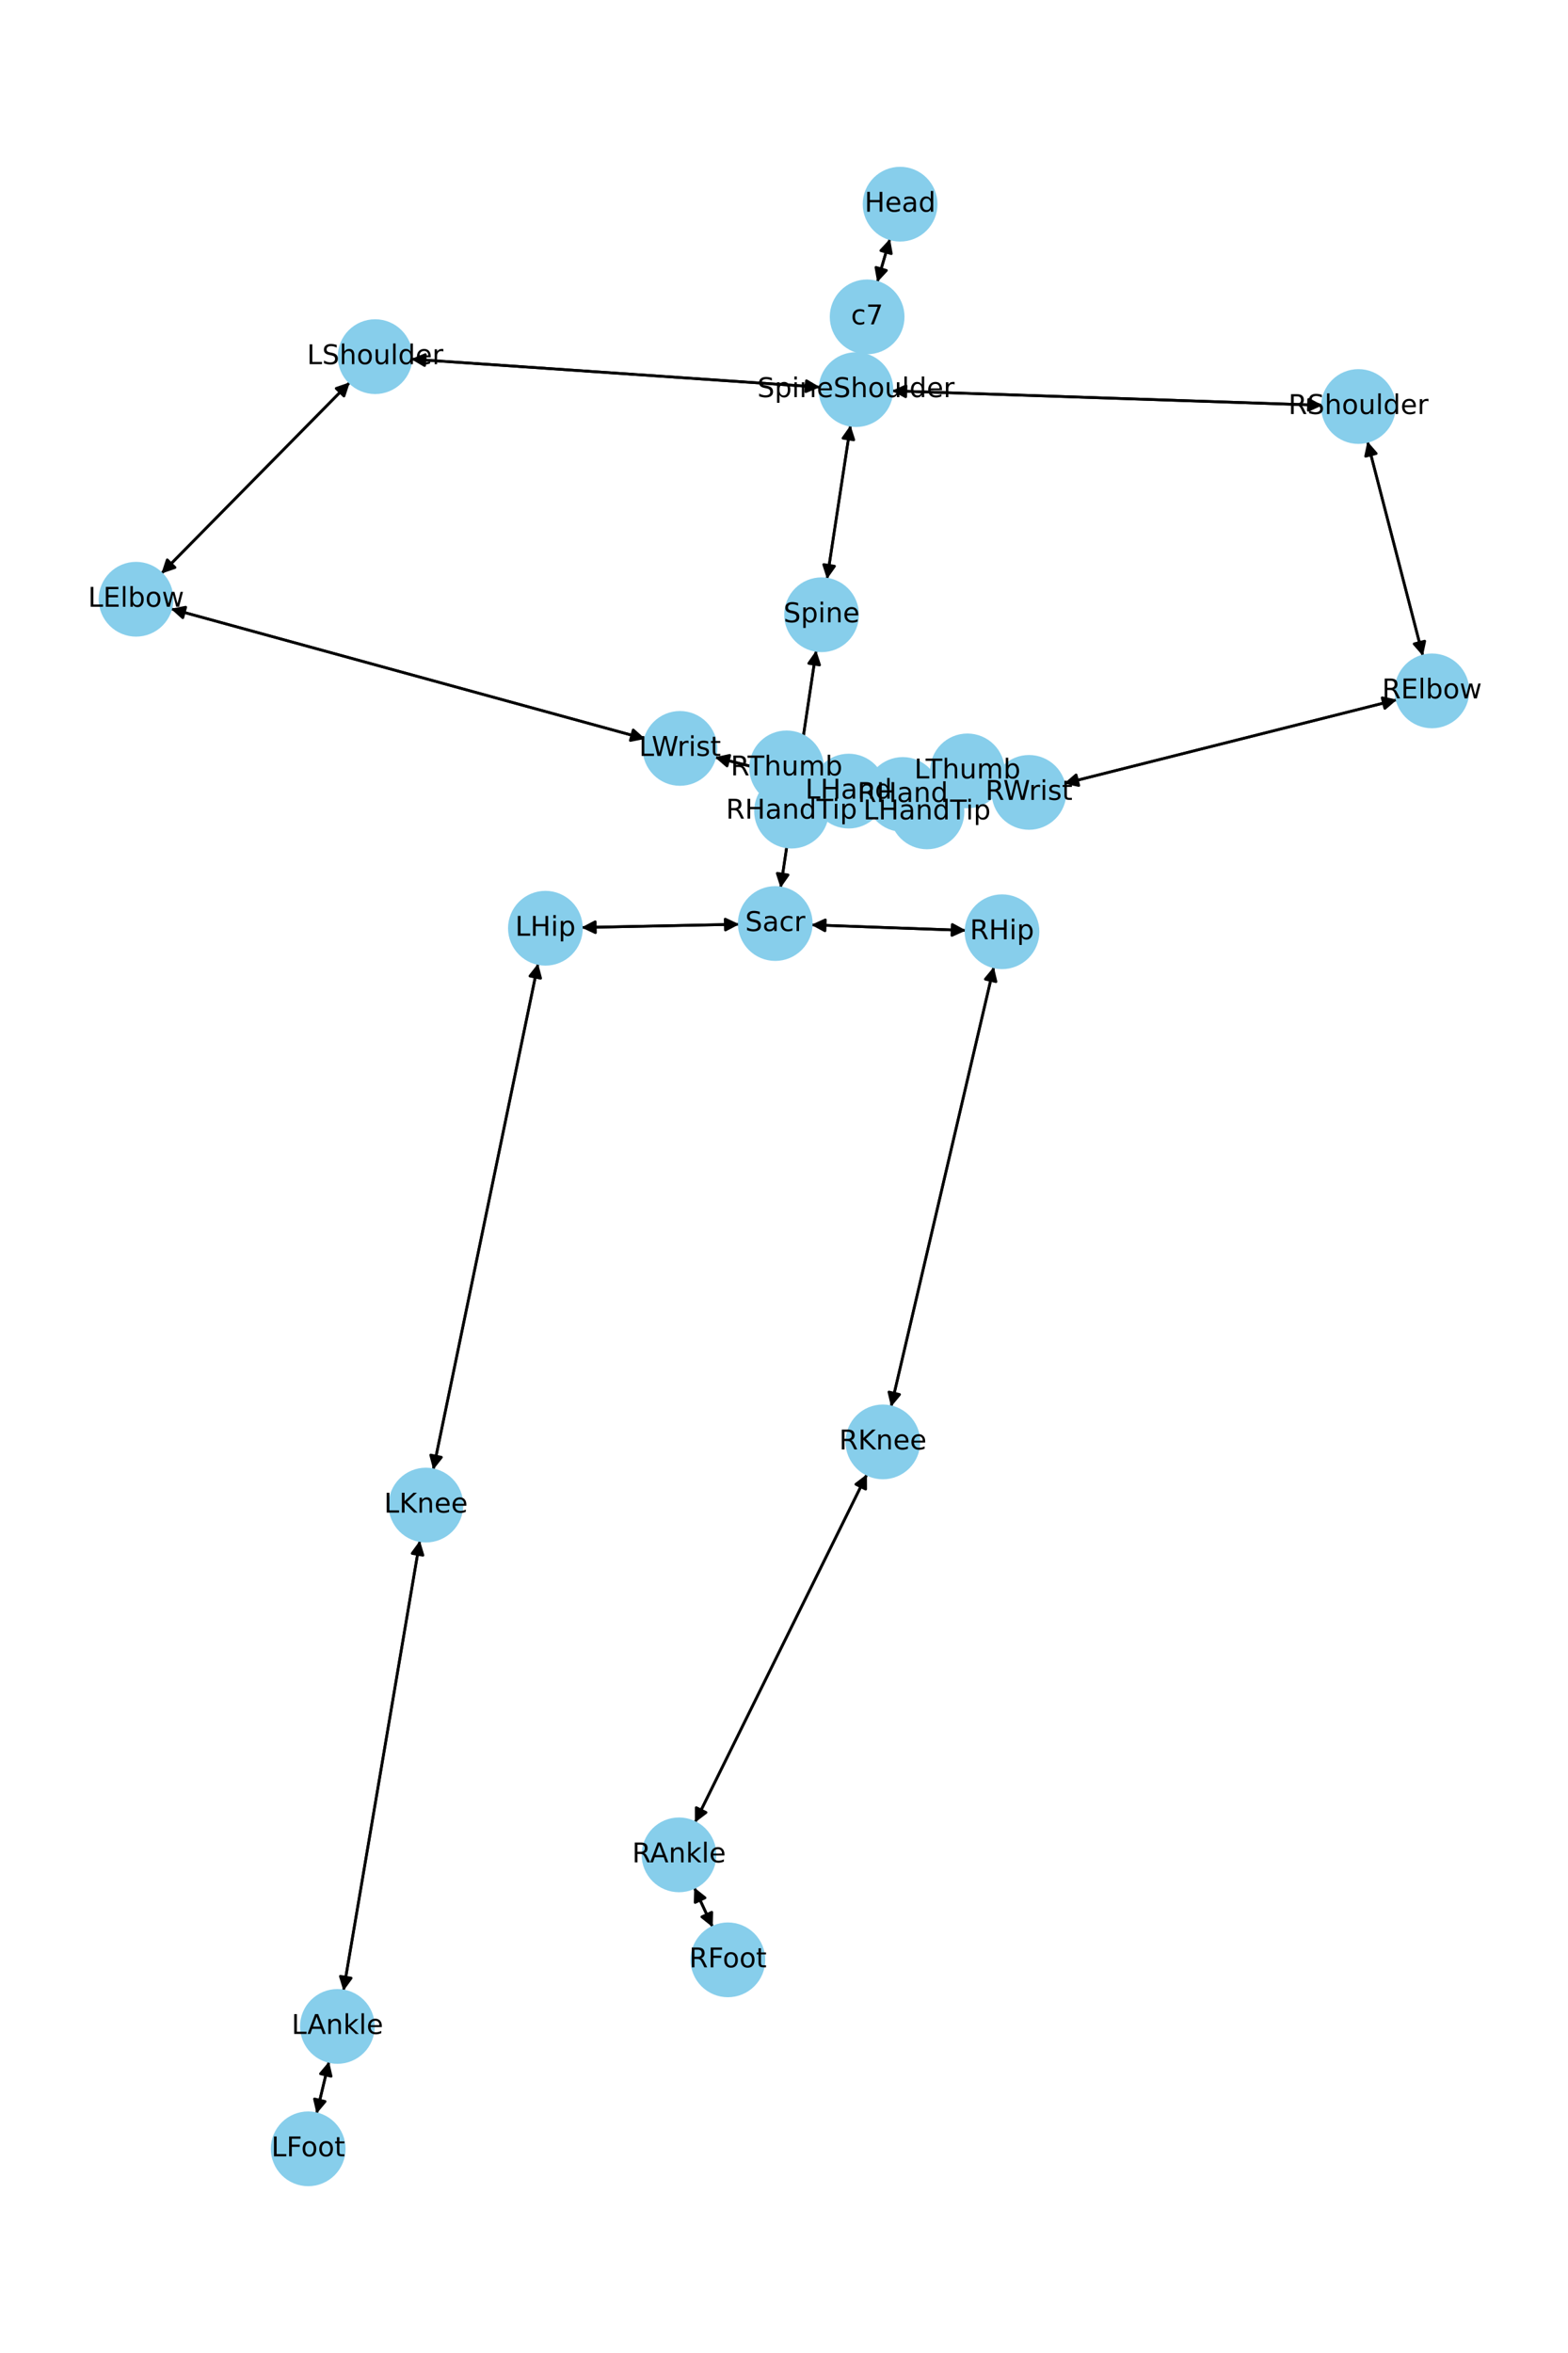 <?xml version="1.0" encoding="utf-8" standalone="no"?>
<!DOCTYPE svg PUBLIC "-//W3C//DTD SVG 1.1//EN"
  "http://www.w3.org/Graphics/SVG/1.1/DTD/svg11.dtd">
<!-- Created with matplotlib (https://matplotlib.org/) -->
<svg height="864pt" version="1.1" viewBox="0 0 576 864" width="576pt" xmlns="http://www.w3.org/2000/svg" xmlns:xlink="http://www.w3.org/1999/xlink">
 <defs>
  <style type="text/css">*{stroke-linecap:butt;stroke-linejoin:round;}</style>
 </defs>
 <g id="figure_1">
  <g id="patch_1">
   <path d="M 0 864 
L 576 864 
L 576 0 
L 0 0 
z
" style="fill:#ffffff;"/>
  </g>
  <g id="axes_1">
   <g id="patch_2">
    <path clip-path="url(#pb57752cb99)" d="M 326.936 87.669 
Q 324.597 95.659 322.572 102.576 
" style="fill:none;stroke:#000000;stroke-linecap:round;"/>
    <path clip-path="url(#pb57752cb99)" d="M 325.616 99.299 
L 322.572 102.576 
L 321.777 98.176 
L 325.616 99.299 
z
" style="stroke:#000000;stroke-linecap:round;"/>
   </g>
   <g id="patch_3">
    <path clip-path="url(#pb57752cb99)" d="M 316.528 129.424 
Q 316.484 129.709 316.611 128.888 
" style="fill:none;stroke:#000000;stroke-linecap:round;"/>
    <path clip-path="url(#pb57752cb99)" d="M 319.196 125.239 
L 316.611 128.888 
L 315.242 124.631 
L 319.196 125.239 
z
" style="stroke:#000000;stroke-linecap:round;"/>
   </g>
   <g id="patch_4">
    <path clip-path="url(#pb57752cb99)" d="M 322.257 103.653 
Q 324.596 95.662 326.621 88.745 
" style="fill:none;stroke:#000000;stroke-linecap:round;"/>
    <path clip-path="url(#pb57752cb99)" d="M 323.578 92.022 
L 326.621 88.745 
L 327.417 93.146 
L 323.578 92.022 
z
" style="stroke:#000000;stroke-linecap:round;"/>
   </g>
   <g id="patch_5">
    <path clip-path="url(#pb57752cb99)" d="M 312.431 156.144 
Q 308.117 184.401 303.971 211.553 
" style="fill:none;stroke:#000000;stroke-linecap:round;"/>
    <path clip-path="url(#pb57752cb99)" d="M 306.551 207.9 
L 303.971 211.553 
L 302.597 207.297 
L 306.551 207.9 
z
" style="stroke:#000000;stroke-linecap:round;"/>
   </g>
   <g id="patch_6">
    <path clip-path="url(#pb57752cb99)" d="M 301.23 142.164 
Q 226.12 137.014 152.125 131.941 
" style="fill:none;stroke:#000000;stroke-linecap:round;"/>
    <path clip-path="url(#pb57752cb99)" d="M 155.979 134.21 
L 152.125 131.941 
L 156.253 130.22 
L 155.979 134.21 
z
" style="stroke:#000000;stroke-linecap:round;"/>
   </g>
   <g id="patch_7">
    <path clip-path="url(#pb57752cb99)" d="M 327.651 143.513 
Q 406.72 146.17 484.672 148.789 
" style="fill:none;stroke:#000000;stroke-linecap:round;"/>
    <path clip-path="url(#pb57752cb99)" d="M 480.741 146.655 
L 484.672 148.789 
L 480.607 150.653 
L 480.741 146.655 
z
" style="stroke:#000000;stroke-linecap:round;"/>
   </g>
   <g id="patch_8">
    <path clip-path="url(#pb57752cb99)" d="M 316.441 129.991 
Q 316.485 129.706 316.358 130.527 
" style="fill:none;stroke:#000000;stroke-linecap:round;"/>
    <path clip-path="url(#pb57752cb99)" d="M 313.773 134.176 
L 316.358 130.527 
L 317.727 134.784 
L 313.773 134.176 
z
" style="stroke:#000000;stroke-linecap:round;"/>
   </g>
   <g id="patch_9">
    <path clip-path="url(#pb57752cb99)" d="M 299.841 238.819 
Q 293.295 282.424 286.915 324.925 
" style="fill:none;stroke:#000000;stroke-linecap:round;"/>
    <path clip-path="url(#pb57752cb99)" d="M 289.487 321.266 
L 286.915 324.925 
L 285.531 320.672 
L 289.487 321.266 
z
" style="stroke:#000000;stroke-linecap:round;"/>
   </g>
   <g id="patch_10">
    <path clip-path="url(#pb57752cb99)" d="M 303.801 212.66 
Q 308.116 184.404 312.262 157.252 
" style="fill:none;stroke:#000000;stroke-linecap:round;"/>
    <path clip-path="url(#pb57752cb99)" d="M 309.681 160.904 
L 312.262 157.252 
L 313.635 161.508 
L 309.681 160.904 
z
" style="stroke:#000000;stroke-linecap:round;"/>
   </g>
   <g id="patch_11">
    <path clip-path="url(#pb57752cb99)" d="M 271.559 339.386 
Q 242.569 339.979 214.696 340.549 
" style="fill:none;stroke:#000000;stroke-linecap:round;"/>
    <path clip-path="url(#pb57752cb99)" d="M 218.736 342.466 
L 214.696 340.549 
L 218.654 338.467 
L 218.736 342.466 
z
" style="stroke:#000000;stroke-linecap:round;"/>
   </g>
   <g id="patch_12">
    <path clip-path="url(#pb57752cb99)" d="M 298.007 339.594 
Q 326.436 340.624 353.748 341.613 
" style="fill:none;stroke:#000000;stroke-linecap:round;"/>
    <path clip-path="url(#pb57752cb99)" d="M 349.823 339.47 
L 353.748 341.613 
L 349.678 343.467 
L 349.823 339.47 
z
" style="stroke:#000000;stroke-linecap:round;"/>
   </g>
   <g id="patch_13">
    <path clip-path="url(#pb57752cb99)" d="M 286.749 326.033 
Q 293.295 282.427 299.675 239.927 
" style="fill:none;stroke:#000000;stroke-linecap:round;"/>
    <path clip-path="url(#pb57752cb99)" d="M 297.103 243.585 
L 299.675 239.927 
L 301.059 244.179 
L 297.103 243.585 
z
" style="stroke:#000000;stroke-linecap:round;"/>
   </g>
   <g id="patch_14">
    <path clip-path="url(#pb57752cb99)" d="M 128.522 140.379 
Q 93.896 175.499 60.056 209.822 
" style="fill:none;stroke:#000000;stroke-linecap:round;"/>
    <path clip-path="url(#pb57752cb99)" d="M 64.288 208.378 
L 60.056 209.822 
L 61.44 205.569 
L 64.288 208.378 
z
" style="stroke:#000000;stroke-linecap:round;"/>
   </g>
   <g id="patch_15">
    <path clip-path="url(#pb57752cb99)" d="M 151.006 131.865 
Q 226.116 137.014 300.111 142.087 
" style="fill:none;stroke:#000000;stroke-linecap:round;"/>
    <path clip-path="url(#pb57752cb99)" d="M 296.257 139.818 
L 300.111 142.087 
L 295.984 143.809 
L 296.257 139.818 
z
" style="stroke:#000000;stroke-linecap:round;"/>
   </g>
   <g id="patch_16">
    <path clip-path="url(#pb57752cb99)" d="M 62.742 223.536 
Q 149.882 247.424 235.943 271.017 
" style="fill:none;stroke:#000000;stroke-linecap:round;"/>
    <path clip-path="url(#pb57752cb99)" d="M 232.614 268.03 
L 235.943 271.017 
L 231.556 271.888 
L 232.614 268.03 
z
" style="stroke:#000000;stroke-linecap:round;"/>
   </g>
   <g id="patch_17">
    <path clip-path="url(#pb57752cb99)" d="M 59.27 210.619 
Q 93.896 175.499 127.736 141.176 
" style="fill:none;stroke:#000000;stroke-linecap:round;"/>
    <path clip-path="url(#pb57752cb99)" d="M 123.503 142.62 
L 127.736 141.176 
L 126.352 145.429 
L 123.503 142.62 
z
" style="stroke:#000000;stroke-linecap:round;"/>
   </g>
   <g id="patch_18">
    <path clip-path="url(#pb57752cb99)" d="M 262.602 278.053 
Q 280.77 282.648 297.853 286.968 
" style="fill:none;stroke:#000000;stroke-linecap:round;"/>
    <path clip-path="url(#pb57752cb99)" d="M 294.466 284.049 
L 297.853 286.968 
L 293.485 287.927 
L 294.466 284.049 
z
" style="stroke:#000000;stroke-linecap:round;"/>
   </g>
   <g id="patch_19">
    <path clip-path="url(#pb57752cb99)" d="M 237.022 271.313 
Q 149.883 247.425 63.822 223.832 
" style="fill:none;stroke:#000000;stroke-linecap:round;"/>
    <path clip-path="url(#pb57752cb99)" d="M 67.151 226.818 
L 63.822 223.832 
L 68.208 222.961 
L 67.151 226.818 
z
" style="stroke:#000000;stroke-linecap:round;"/>
   </g>
   <g id="patch_20">
    <path clip-path="url(#pb57752cb99)" d="M 324.553 293.877 
Q 326.146 294.299 326.658 294.435 
" style="fill:none;stroke:#000000;stroke-linecap:round;"/>
    <path clip-path="url(#pb57752cb99)" d="M 323.304 291.477 
L 326.658 294.435 
L 322.279 295.343 
L 323.304 291.477 
z
" style="stroke:#000000;stroke-linecap:round;"/>
   </g>
   <g id="patch_21">
    <path clip-path="url(#pb57752cb99)" d="M 324.804 288.268 
Q 333.567 286.777 341.229 285.474 
" style="fill:none;stroke:#000000;stroke-linecap:round;"/>
    <path clip-path="url(#pb57752cb99)" d="M 336.95 284.173 
L 341.229 285.474 
L 337.621 288.117 
L 336.95 284.173 
z
" style="stroke:#000000;stroke-linecap:round;"/>
   </g>
   <g id="patch_22">
    <path clip-path="url(#pb57752cb99)" d="M 298.944 287.244 
Q 280.776 282.649 263.693 278.329 
" style="fill:none;stroke:#000000;stroke-linecap:round;"/>
    <path clip-path="url(#pb57752cb99)" d="M 267.08 281.249 
L 263.693 278.329 
L 268.061 277.371 
L 267.08 281.249 
z
" style="stroke:#000000;stroke-linecap:round;"/>
   </g>
   <g id="patch_23">
    <path clip-path="url(#pb57752cb99)" d="M 502.324 162.077 
Q 512.514 201.478 522.424 239.796 
" style="fill:none;stroke:#000000;stroke-linecap:round;"/>
    <path clip-path="url(#pb57752cb99)" d="M 523.359 235.423 
L 522.424 239.796 
L 519.487 236.425 
L 523.359 235.423 
z
" style="stroke:#000000;stroke-linecap:round;"/>
   </g>
   <g id="patch_24">
    <path clip-path="url(#pb57752cb99)" d="M 485.788 148.826 
Q 406.72 146.17 328.768 143.551 
" style="fill:none;stroke:#000000;stroke-linecap:round;"/>
    <path clip-path="url(#pb57752cb99)" d="M 332.699 145.684 
L 328.768 143.551 
L 332.833 141.686 
L 332.699 145.684 
z
" style="stroke:#000000;stroke-linecap:round;"/>
   </g>
   <g id="patch_25">
    <path clip-path="url(#pb57752cb99)" d="M 513.192 256.915 
Q 452.008 272.323 391.909 287.458 
" style="fill:none;stroke:#000000;stroke-linecap:round;"/>
    <path clip-path="url(#pb57752cb99)" d="M 396.276 288.42 
L 391.909 287.458 
L 395.299 284.541 
L 396.276 288.42 
z
" style="stroke:#000000;stroke-linecap:round;"/>
   </g>
   <g id="patch_26">
    <path clip-path="url(#pb57752cb99)" d="M 522.704 240.879 
Q 512.514 201.478 502.604 163.16 
" style="fill:none;stroke:#000000;stroke-linecap:round;"/>
    <path clip-path="url(#pb57752cb99)" d="M 501.669 167.533 
L 502.604 163.16 
L 505.542 166.532 
L 501.669 167.533 
z
" style="stroke:#000000;stroke-linecap:round;"/>
   </g>
   <g id="patch_27">
    <path clip-path="url(#pb57752cb99)" d="M 364.768 291.178 
Q 354.817 291.341 345.983 291.485 
" style="fill:none;stroke:#000000;stroke-linecap:round;"/>
    <path clip-path="url(#pb57752cb99)" d="M 350.015 293.42 
L 345.983 291.485 
L 349.95 289.42 
L 350.015 293.42 
z
" style="stroke:#000000;stroke-linecap:round;"/>
   </g>
   <g id="patch_28">
    <path clip-path="url(#pb57752cb99)" d="M 390.822 287.731 
Q 452.005 272.324 512.105 257.189 
" style="fill:none;stroke:#000000;stroke-linecap:round;"/>
    <path clip-path="url(#pb57752cb99)" d="M 507.738 256.226 
L 512.105 257.189 
L 508.715 260.105 
L 507.738 256.226 
z
" style="stroke:#000000;stroke-linecap:round;"/>
   </g>
   <g id="patch_29">
    <path clip-path="url(#pb57752cb99)" d="M 318.552 293.678 
Q 311.201 294.778 304.955 295.713 
" style="fill:none;stroke:#000000;stroke-linecap:round;"/>
    <path clip-path="url(#pb57752cb99)" d="M 309.207 297.099 
L 304.955 295.713 
L 308.615 293.143 
L 309.207 297.099 
z
" style="stroke:#000000;stroke-linecap:round;"/>
   </g>
   <g id="patch_30">
    <path clip-path="url(#pb57752cb99)" d="M 318.737 288.771 
Q 310.292 286.84 302.938 285.158 
" style="fill:none;stroke:#000000;stroke-linecap:round;"/>
    <path clip-path="url(#pb57752cb99)" d="M 306.391 288 
L 302.938 285.158 
L 307.283 284.1 
L 306.391 288 
z
" style="stroke:#000000;stroke-linecap:round;"/>
   </g>
   <g id="patch_31">
    <path clip-path="url(#pb57752cb99)" d="M 344.864 291.504 
Q 354.816 291.341 363.65 291.196 
" style="fill:none;stroke:#000000;stroke-linecap:round;"/>
    <path clip-path="url(#pb57752cb99)" d="M 359.617 289.262 
L 363.65 291.196 
L 359.683 293.261 
L 359.617 289.262 
z
" style="stroke:#000000;stroke-linecap:round;"/>
   </g>
   <g id="patch_32">
    <path clip-path="url(#pb57752cb99)" d="M 197.67 353.792 
Q 178.407 446.746 159.372 538.605 
" style="fill:none;stroke:#000000;stroke-linecap:round;"/>
    <path clip-path="url(#pb57752cb99)" d="M 162.142 535.094 
L 159.372 538.605 
L 158.225 534.282 
L 162.142 535.094 
z
" style="stroke:#000000;stroke-linecap:round;"/>
   </g>
   <g id="patch_33">
    <path clip-path="url(#pb57752cb99)" d="M 213.579 340.571 
Q 242.569 339.979 270.442 339.409 
" style="fill:none;stroke:#000000;stroke-linecap:round;"/>
    <path clip-path="url(#pb57752cb99)" d="M 266.402 337.491 
L 270.442 339.409 
L 266.484 341.49 
L 266.402 337.491 
z
" style="stroke:#000000;stroke-linecap:round;"/>
   </g>
   <g id="patch_34">
    <path clip-path="url(#pb57752cb99)" d="M 154.245 565.696 
Q 140.202 648.373 126.346 729.948 
" style="fill:none;stroke:#000000;stroke-linecap:round;"/>
    <path clip-path="url(#pb57752cb99)" d="M 128.987 726.339 
L 126.346 729.948 
L 125.044 725.669 
L 128.987 726.339 
z
" style="stroke:#000000;stroke-linecap:round;"/>
   </g>
   <g id="patch_35">
    <path clip-path="url(#pb57752cb99)" d="M 159.144 539.703 
Q 178.407 446.749 197.442 354.89 
" style="fill:none;stroke:#000000;stroke-linecap:round;"/>
    <path clip-path="url(#pb57752cb99)" d="M 194.672 358.401 
L 197.442 354.89 
L 198.589 359.213 
L 194.672 358.401 
z
" style="stroke:#000000;stroke-linecap:round;"/>
   </g>
   <g id="patch_36">
    <path clip-path="url(#pb57752cb99)" d="M 120.871 756.957 
Q 118.579 766.557 116.546 775.07 
" style="fill:none;stroke:#000000;stroke-linecap:round;"/>
    <path clip-path="url(#pb57752cb99)" d="M 119.42 771.644 
L 116.546 775.07 
L 115.53 770.715 
L 119.42 771.644 
z
" style="stroke:#000000;stroke-linecap:round;"/>
   </g>
   <g id="patch_37">
    <path clip-path="url(#pb57752cb99)" d="M 126.159 731.049 
Q 140.202 648.372 154.058 566.797 
" style="fill:none;stroke:#000000;stroke-linecap:round;"/>
    <path clip-path="url(#pb57752cb99)" d="M 151.417 570.405 
L 154.058 566.797 
L 155.36 571.075 
L 151.417 570.405 
z
" style="stroke:#000000;stroke-linecap:round;"/>
   </g>
   <g id="patch_38">
    <path clip-path="url(#pb57752cb99)" d="M 116.286 776.16 
Q 118.578 766.559 120.611 758.046 
" style="fill:none;stroke:#000000;stroke-linecap:round;"/>
    <path clip-path="url(#pb57752cb99)" d="M 117.737 761.472 
L 120.611 758.046 
L 121.627 762.401 
L 117.737 761.472 
z
" style="stroke:#000000;stroke-linecap:round;"/>
   </g>
   <g id="patch_39">
    <path clip-path="url(#pb57752cb99)" d="M 365.077 355.015 
Q 346.207 435.794 327.59 515.484 
" style="fill:none;stroke:#000000;stroke-linecap:round;"/>
    <path clip-path="url(#pb57752cb99)" d="M 330.448 512.044 
L 327.59 515.484 
L 326.553 511.134 
L 330.448 512.044 
z
" style="stroke:#000000;stroke-linecap:round;"/>
   </g>
   <g id="patch_40">
    <path clip-path="url(#pb57752cb99)" d="M 354.865 341.653 
Q 326.435 340.624 299.123 339.635 
" style="fill:none;stroke:#000000;stroke-linecap:round;"/>
    <path clip-path="url(#pb57752cb99)" d="M 303.048 341.778 
L 299.123 339.635 
L 303.193 337.781 
L 303.048 341.778 
z
" style="stroke:#000000;stroke-linecap:round;"/>
   </g>
   <g id="patch_41">
    <path clip-path="url(#pb57752cb99)" d="M 318.468 541.316 
Q 286.88 605.27 255.786 668.222 
" style="fill:none;stroke:#000000;stroke-linecap:round;"/>
    <path clip-path="url(#pb57752cb99)" d="M 259.351 665.521 
L 255.786 668.222 
L 255.765 663.75 
L 259.351 665.521 
z
" style="stroke:#000000;stroke-linecap:round;"/>
   </g>
   <g id="patch_42">
    <path clip-path="url(#pb57752cb99)" d="M 327.337 516.571 
Q 346.207 435.792 364.824 356.101 
" style="fill:none;stroke:#000000;stroke-linecap:round;"/>
    <path clip-path="url(#pb57752cb99)" d="M 361.966 359.541 
L 364.824 356.101 
L 365.861 360.451 
L 361.966 359.541 
z
" style="stroke:#000000;stroke-linecap:round;"/>
   </g>
   <g id="patch_43">
    <path clip-path="url(#pb57752cb99)" d="M 255.018 693.08 
Q 258.41 700.364 261.33 706.633 
" style="fill:none;stroke:#000000;stroke-linecap:round;"/>
    <path clip-path="url(#pb57752cb99)" d="M 261.455 702.163 
L 261.33 706.633 
L 257.829 703.852 
L 261.455 702.163 
z
" style="stroke:#000000;stroke-linecap:round;"/>
   </g>
   <g id="patch_44">
    <path clip-path="url(#pb57752cb99)" d="M 255.291 669.224 
Q 286.88 605.27 317.973 542.318 
" style="fill:none;stroke:#000000;stroke-linecap:round;"/>
    <path clip-path="url(#pb57752cb99)" d="M 314.409 545.018 
L 317.973 542.318 
L 317.995 546.79 
L 314.409 545.018 
z
" style="stroke:#000000;stroke-linecap:round;"/>
   </g>
   <g id="patch_45">
    <path clip-path="url(#pb57752cb99)" d="M 261.802 707.646 
Q 258.41 700.362 255.49 694.093 
" style="fill:none;stroke:#000000;stroke-linecap:round;"/>
    <path clip-path="url(#pb57752cb99)" d="M 255.366 698.563 
L 255.49 694.093 
L 258.992 696.874 
L 255.366 698.563 
z
" style="stroke:#000000;stroke-linecap:round;"/>
   </g>
   <g id="patch_46">
    <path clip-path="url(#pb57752cb99)" d="M 327.734 294.72 
Q 326.141 294.298 325.629 294.163 
" style="fill:none;stroke:#000000;stroke-linecap:round;"/>
    <path clip-path="url(#pb57752cb99)" d="M 328.983 297.121 
L 325.629 294.163 
L 330.008 293.254 
L 328.983 297.121 
z
" style="stroke:#000000;stroke-linecap:round;"/>
   </g>
   <g id="patch_47">
    <path clip-path="url(#pb57752cb99)" d="M 342.333 285.286 
Q 333.57 286.777 325.909 288.08 
" style="fill:none;stroke:#000000;stroke-linecap:round;"/>
    <path clip-path="url(#pb57752cb99)" d="M 330.187 289.381 
L 325.909 288.08 
L 329.516 285.438 
L 330.187 289.381 
z
" style="stroke:#000000;stroke-linecap:round;"/>
   </g>
   <g id="patch_48">
    <path clip-path="url(#pb57752cb99)" d="M 303.85 295.878 
Q 311.202 294.778 317.448 293.844 
" style="fill:none;stroke:#000000;stroke-linecap:round;"/>
    <path clip-path="url(#pb57752cb99)" d="M 313.196 292.458 
L 317.448 293.844 
L 313.788 296.414 
L 313.196 292.458 
z
" style="stroke:#000000;stroke-linecap:round;"/>
   </g>
   <g id="patch_49">
    <path clip-path="url(#pb57752cb99)" d="M 301.85 284.91 
Q 310.294 286.841 317.649 288.522 
" style="fill:none;stroke:#000000;stroke-linecap:round;"/>
    <path clip-path="url(#pb57752cb99)" d="M 314.195 285.681 
L 317.649 288.522 
L 313.303 289.58 
L 314.195 285.681 
z
" style="stroke:#000000;stroke-linecap:round;"/>
   </g>
   <g id="PathCollection_1">
    <defs>
     <path d="M 0 13.229 
C 3.508 13.229 6.873 11.835 9.354 9.354 
C 11.835 6.873 13.229 3.508 13.229 0 
C 13.229 -3.508 11.835 -6.873 9.354 -9.354 
C 6.873 -11.835 3.508 -13.229 0 -13.229 
C -3.508 -13.229 -6.873 -11.835 -9.354 -9.354 
C -11.835 -6.873 -13.229 -3.508 -13.229 0 
C -13.229 3.508 -11.835 6.873 -9.354 9.354 
C -6.873 11.835 -3.508 13.229 0 13.229 
z
" id="me4c0f2caa1" style="stroke:#87ceeb;"/>
    </defs>
    <g clip-path="url(#pb57752cb99)">
     <use style="fill:#87ceeb;stroke:#87ceeb;" x="330.652" xlink:href="#me4c0f2caa1" y="74.975"/>
     <use style="fill:#87ceeb;stroke:#87ceeb;" x="318.541" xlink:href="#me4c0f2caa1" y="116.346"/>
     <use style="fill:#87ceeb;stroke:#87ceeb;" x="314.428" xlink:href="#me4c0f2caa1" y="143.069"/>
     <use style="fill:#87ceeb;stroke:#87ceeb;" x="301.805" xlink:href="#me4c0f2caa1" y="225.736"/>
     <use style="fill:#87ceeb;stroke:#87ceeb;" x="284.785" xlink:href="#me4c0f2caa1" y="339.115"/>
     <use style="fill:#87ceeb;stroke:#87ceeb;" x="137.808" xlink:href="#me4c0f2caa1" y="130.96"/>
     <use style="fill:#87ceeb;stroke:#87ceeb;" x="49.983" xlink:href="#me4c0f2caa1" y="220.038"/>
     <use style="fill:#87ceeb;stroke:#87ceeb;" x="249.781" xlink:href="#me4c0f2caa1" y="274.811"/>
     <use style="fill:#87ceeb;stroke:#87ceeb;" x="311.765" xlink:href="#me4c0f2caa1" y="290.487"/>
     <use style="fill:#87ceeb;stroke:#87ceeb;" x="499.012" xlink:href="#me4c0f2caa1" y="149.27"/>
     <use style="fill:#87ceeb;stroke:#87ceeb;" x="526.017" xlink:href="#me4c0f2caa1" y="253.686"/>
     <use style="fill:#87ceeb;stroke:#87ceeb;" x="377.997" xlink:href="#me4c0f2caa1" y="290.961"/>
     <use style="fill:#87ceeb;stroke:#87ceeb;" x="331.635" xlink:href="#me4c0f2caa1" y="291.721"/>
     <use style="fill:#87ceeb;stroke:#87ceeb;" x="200.353" xlink:href="#me4c0f2caa1" y="340.842"/>
     <use style="fill:#87ceeb;stroke:#87ceeb;" x="156.461" xlink:href="#me4c0f2caa1" y="552.653"/>
     <use style="fill:#87ceeb;stroke:#87ceeb;" x="123.943" xlink:href="#me4c0f2caa1" y="744.091"/>
     <use style="fill:#87ceeb;stroke:#87ceeb;" x="113.214" xlink:href="#me4c0f2caa1" y="789.025"/>
     <use style="fill:#87ceeb;stroke:#87ceeb;" x="368.087" xlink:href="#me4c0f2caa1" y="342.132"/>
     <use style="fill:#87ceeb;stroke:#87ceeb;" x="324.327" xlink:href="#me4c0f2caa1" y="529.453"/>
     <use style="fill:#87ceeb;stroke:#87ceeb;" x="249.432" xlink:href="#me4c0f2caa1" y="681.087"/>
     <use style="fill:#87ceeb;stroke:#87ceeb;" x="267.388" xlink:href="#me4c0f2caa1" y="719.639"/>
     <use style="fill:#87ceeb;stroke:#87ceeb;" x="340.522" xlink:href="#me4c0f2caa1" y="298.111"/>
     <use style="fill:#87ceeb;stroke:#87ceeb;" x="355.372" xlink:href="#me4c0f2caa1" y="283.068"/>
     <use style="fill:#87ceeb;stroke:#87ceeb;" x="290.768" xlink:href="#me4c0f2caa1" y="297.836"/>
     <use style="fill:#87ceeb;stroke:#87ceeb;" x="288.951" xlink:href="#me4c0f2caa1" y="281.96"/>
    </g>
   </g>
   <g id="text_1">
    <g clip-path="url(#pb57752cb99)">
     <!-- Head -->
     <g transform="translate(317.577 77.735)scale(0.1 -0.1)">
      <defs>
       <path d="M 9.812 72.906 
L 19.672 72.906 
L 19.672 43.016 
L 55.516 43.016 
L 55.516 72.906 
L 65.375 72.906 
L 65.375 0 
L 55.516 0 
L 55.516 34.719 
L 19.672 34.719 
L 19.672 0 
L 9.812 0 
z
" id="DejaVuSans-72"/>
       <path d="M 56.203 29.594 
L 56.203 25.203 
L 14.891 25.203 
Q 15.484 15.922 20.484 11.062 
Q 25.484 6.203 34.422 6.203 
Q 39.594 6.203 44.453 7.469 
Q 49.312 8.734 54.109 11.281 
L 54.109 2.781 
Q 49.266 0.734 44.188 -0.344 
Q 39.109 -1.422 33.891 -1.422 
Q 20.797 -1.422 13.156 6.188 
Q 5.516 13.812 5.516 26.812 
Q 5.516 40.234 12.766 48.109 
Q 20.016 56 32.328 56 
Q 43.359 56 49.781 48.891 
Q 56.203 41.797 56.203 29.594 
z
M 47.219 32.234 
Q 47.125 39.594 43.094 43.984 
Q 39.062 48.391 32.422 48.391 
Q 24.906 48.391 20.391 44.141 
Q 15.875 39.891 15.188 32.172 
z
" id="DejaVuSans-101"/>
       <path d="M 34.281 27.484 
Q 23.391 27.484 19.188 25 
Q 14.984 22.516 14.984 16.5 
Q 14.984 11.719 18.141 8.906 
Q 21.297 6.109 26.703 6.109 
Q 34.188 6.109 38.703 11.406 
Q 43.219 16.703 43.219 25.484 
L 43.219 27.484 
z
M 52.203 31.203 
L 52.203 0 
L 43.219 0 
L 43.219 8.297 
Q 40.141 3.328 35.547 0.953 
Q 30.953 -1.422 24.312 -1.422 
Q 15.922 -1.422 10.953 3.297 
Q 6 8.016 6 15.922 
Q 6 25.141 12.172 29.828 
Q 18.359 34.516 30.609 34.516 
L 43.219 34.516 
L 43.219 35.406 
Q 43.219 41.609 39.141 45 
Q 35.062 48.391 27.688 48.391 
Q 23 48.391 18.547 47.266 
Q 14.109 46.141 10.016 43.891 
L 10.016 52.203 
Q 14.938 54.109 19.578 55.047 
Q 24.219 56 28.609 56 
Q 40.484 56 46.344 49.844 
Q 52.203 43.703 52.203 31.203 
z
" id="DejaVuSans-97"/>
       <path d="M 45.406 46.391 
L 45.406 75.984 
L 54.391 75.984 
L 54.391 0 
L 45.406 0 
L 45.406 8.203 
Q 42.578 3.328 38.25 0.953 
Q 33.938 -1.422 27.875 -1.422 
Q 17.969 -1.422 11.734 6.484 
Q 5.516 14.406 5.516 27.297 
Q 5.516 40.188 11.734 48.094 
Q 17.969 56 27.875 56 
Q 33.938 56 38.25 53.625 
Q 42.578 51.266 45.406 46.391 
z
M 14.797 27.297 
Q 14.797 17.391 18.875 11.75 
Q 22.953 6.109 30.078 6.109 
Q 37.203 6.109 41.297 11.75 
Q 45.406 17.391 45.406 27.297 
Q 45.406 37.203 41.297 42.844 
Q 37.203 48.484 30.078 48.484 
Q 22.953 48.484 18.875 42.844 
Q 14.797 37.203 14.797 27.297 
z
" id="DejaVuSans-100"/>
      </defs>
      <use xlink:href="#DejaVuSans-72"/>
      <use x="75.195" xlink:href="#DejaVuSans-101"/>
      <use x="136.719" xlink:href="#DejaVuSans-97"/>
      <use x="197.998" xlink:href="#DejaVuSans-100"/>
     </g>
    </g>
   </g>
   <g id="text_2">
    <g clip-path="url(#pb57752cb99)">
     <!-- c7 -->
     <g transform="translate(312.611 119.106)scale(0.1 -0.1)">
      <defs>
       <path d="M 48.781 52.594 
L 48.781 44.188 
Q 44.969 46.297 41.141 47.344 
Q 37.312 48.391 33.406 48.391 
Q 24.656 48.391 19.812 42.844 
Q 14.984 37.312 14.984 27.297 
Q 14.984 17.281 19.812 11.734 
Q 24.656 6.203 33.406 6.203 
Q 37.312 6.203 41.141 7.25 
Q 44.969 8.297 48.781 10.406 
L 48.781 2.094 
Q 45.016 0.344 40.984 -0.531 
Q 36.969 -1.422 32.422 -1.422 
Q 20.062 -1.422 12.781 6.344 
Q 5.516 14.109 5.516 27.297 
Q 5.516 40.672 12.859 48.328 
Q 20.219 56 33.016 56 
Q 37.156 56 41.109 55.141 
Q 45.062 54.297 48.781 52.594 
z
" id="DejaVuSans-99"/>
       <path d="M 8.203 72.906 
L 55.078 72.906 
L 55.078 68.703 
L 28.609 0 
L 18.312 0 
L 43.219 64.594 
L 8.203 64.594 
z
" id="DejaVuSans-55"/>
      </defs>
      <use xlink:href="#DejaVuSans-99"/>
      <use x="54.98" xlink:href="#DejaVuSans-55"/>
     </g>
    </g>
   </g>
   <g id="text_3">
    <g clip-path="url(#pb57752cb99)">
     <!-- SpineShoulder -->
     <g transform="translate(278.179 145.828)scale(0.1 -0.1)">
      <defs>
       <path d="M 53.516 70.516 
L 53.516 60.891 
Q 47.906 63.578 42.922 64.891 
Q 37.938 66.219 33.297 66.219 
Q 25.25 66.219 20.875 63.094 
Q 16.5 59.969 16.5 54.203 
Q 16.5 49.359 19.406 46.891 
Q 22.312 44.438 30.422 42.922 
L 36.375 41.703 
Q 47.406 39.594 52.656 34.297 
Q 57.906 29 57.906 20.125 
Q 57.906 9.516 50.797 4.047 
Q 43.703 -1.422 29.984 -1.422 
Q 24.812 -1.422 18.969 -0.25 
Q 13.141 0.922 6.891 3.219 
L 6.891 13.375 
Q 12.891 10.016 18.656 8.297 
Q 24.422 6.594 29.984 6.594 
Q 38.422 6.594 43.016 9.906 
Q 47.609 13.234 47.609 19.391 
Q 47.609 24.75 44.312 27.781 
Q 41.016 30.812 33.5 32.328 
L 27.484 33.5 
Q 16.453 35.688 11.516 40.375 
Q 6.594 45.062 6.594 53.422 
Q 6.594 63.094 13.406 68.656 
Q 20.219 74.219 32.172 74.219 
Q 37.312 74.219 42.625 73.281 
Q 47.953 72.359 53.516 70.516 
z
" id="DejaVuSans-83"/>
       <path d="M 18.109 8.203 
L 18.109 -20.797 
L 9.078 -20.797 
L 9.078 54.688 
L 18.109 54.688 
L 18.109 46.391 
Q 20.953 51.266 25.266 53.625 
Q 29.594 56 35.594 56 
Q 45.562 56 51.781 48.094 
Q 58.016 40.188 58.016 27.297 
Q 58.016 14.406 51.781 6.484 
Q 45.562 -1.422 35.594 -1.422 
Q 29.594 -1.422 25.266 0.953 
Q 20.953 3.328 18.109 8.203 
z
M 48.688 27.297 
Q 48.688 37.203 44.609 42.844 
Q 40.531 48.484 33.406 48.484 
Q 26.266 48.484 22.188 42.844 
Q 18.109 37.203 18.109 27.297 
Q 18.109 17.391 22.188 11.75 
Q 26.266 6.109 33.406 6.109 
Q 40.531 6.109 44.609 11.75 
Q 48.688 17.391 48.688 27.297 
z
" id="DejaVuSans-112"/>
       <path d="M 9.422 54.688 
L 18.406 54.688 
L 18.406 0 
L 9.422 0 
z
M 9.422 75.984 
L 18.406 75.984 
L 18.406 64.594 
L 9.422 64.594 
z
" id="DejaVuSans-105"/>
       <path d="M 54.891 33.016 
L 54.891 0 
L 45.906 0 
L 45.906 32.719 
Q 45.906 40.484 42.875 44.328 
Q 39.844 48.188 33.797 48.188 
Q 26.516 48.188 22.312 43.547 
Q 18.109 38.922 18.109 30.906 
L 18.109 0 
L 9.078 0 
L 9.078 54.688 
L 18.109 54.688 
L 18.109 46.188 
Q 21.344 51.125 25.703 53.562 
Q 30.078 56 35.797 56 
Q 45.219 56 50.047 50.172 
Q 54.891 44.344 54.891 33.016 
z
" id="DejaVuSans-110"/>
       <path d="M 54.891 33.016 
L 54.891 0 
L 45.906 0 
L 45.906 32.719 
Q 45.906 40.484 42.875 44.328 
Q 39.844 48.188 33.797 48.188 
Q 26.516 48.188 22.312 43.547 
Q 18.109 38.922 18.109 30.906 
L 18.109 0 
L 9.078 0 
L 9.078 75.984 
L 18.109 75.984 
L 18.109 46.188 
Q 21.344 51.125 25.703 53.562 
Q 30.078 56 35.797 56 
Q 45.219 56 50.047 50.172 
Q 54.891 44.344 54.891 33.016 
z
" id="DejaVuSans-104"/>
       <path d="M 30.609 48.391 
Q 23.391 48.391 19.188 42.75 
Q 14.984 37.109 14.984 27.297 
Q 14.984 17.484 19.156 11.844 
Q 23.344 6.203 30.609 6.203 
Q 37.797 6.203 41.984 11.859 
Q 46.188 17.531 46.188 27.297 
Q 46.188 37.016 41.984 42.703 
Q 37.797 48.391 30.609 48.391 
z
M 30.609 56 
Q 42.328 56 49.016 48.375 
Q 55.719 40.766 55.719 27.297 
Q 55.719 13.875 49.016 6.219 
Q 42.328 -1.422 30.609 -1.422 
Q 18.844 -1.422 12.172 6.219 
Q 5.516 13.875 5.516 27.297 
Q 5.516 40.766 12.172 48.375 
Q 18.844 56 30.609 56 
z
" id="DejaVuSans-111"/>
       <path d="M 8.5 21.578 
L 8.5 54.688 
L 17.484 54.688 
L 17.484 21.922 
Q 17.484 14.156 20.5 10.266 
Q 23.531 6.391 29.594 6.391 
Q 36.859 6.391 41.078 11.031 
Q 45.312 15.672 45.312 23.688 
L 45.312 54.688 
L 54.297 54.688 
L 54.297 0 
L 45.312 0 
L 45.312 8.406 
Q 42.047 3.422 37.719 1 
Q 33.406 -1.422 27.688 -1.422 
Q 18.266 -1.422 13.375 4.438 
Q 8.5 10.297 8.5 21.578 
z
M 31.109 56 
z
" id="DejaVuSans-117"/>
       <path d="M 9.422 75.984 
L 18.406 75.984 
L 18.406 0 
L 9.422 0 
z
" id="DejaVuSans-108"/>
       <path d="M 41.109 46.297 
Q 39.594 47.172 37.812 47.578 
Q 36.031 48 33.891 48 
Q 26.266 48 22.188 43.047 
Q 18.109 38.094 18.109 28.812 
L 18.109 0 
L 9.078 0 
L 9.078 54.688 
L 18.109 54.688 
L 18.109 46.188 
Q 20.953 51.172 25.484 53.578 
Q 30.031 56 36.531 56 
Q 37.453 56 38.578 55.875 
Q 39.703 55.766 41.062 55.516 
z
" id="DejaVuSans-114"/>
      </defs>
      <use xlink:href="#DejaVuSans-83"/>
      <use x="63.477" xlink:href="#DejaVuSans-112"/>
      <use x="126.953" xlink:href="#DejaVuSans-105"/>
      <use x="154.736" xlink:href="#DejaVuSans-110"/>
      <use x="218.115" xlink:href="#DejaVuSans-101"/>
      <use x="279.639" xlink:href="#DejaVuSans-83"/>
      <use x="343.115" xlink:href="#DejaVuSans-104"/>
      <use x="406.494" xlink:href="#DejaVuSans-111"/>
      <use x="467.676" xlink:href="#DejaVuSans-117"/>
      <use x="531.055" xlink:href="#DejaVuSans-108"/>
      <use x="558.838" xlink:href="#DejaVuSans-100"/>
      <use x="622.314" xlink:href="#DejaVuSans-101"/>
      <use x="683.838" xlink:href="#DejaVuSans-114"/>
     </g>
    </g>
   </g>
   <g id="text_4">
    <g clip-path="url(#pb57752cb99)">
     <!-- Spine -->
     <g transform="translate(287.822 228.495)scale(0.1 -0.1)">
      <use xlink:href="#DejaVuSans-83"/>
      <use x="63.477" xlink:href="#DejaVuSans-112"/>
      <use x="126.953" xlink:href="#DejaVuSans-105"/>
      <use x="154.736" xlink:href="#DejaVuSans-110"/>
      <use x="218.115" xlink:href="#DejaVuSans-101"/>
     </g>
    </g>
   </g>
   <g id="text_5">
    <g clip-path="url(#pb57752cb99)">
     <!-- Sacr -->
     <g transform="translate(273.742 341.875)scale(0.1 -0.1)">
      <use xlink:href="#DejaVuSans-83"/>
      <use x="63.477" xlink:href="#DejaVuSans-97"/>
      <use x="124.756" xlink:href="#DejaVuSans-99"/>
      <use x="179.736" xlink:href="#DejaVuSans-114"/>
     </g>
    </g>
   </g>
   <g id="text_6">
    <g clip-path="url(#pb57752cb99)">
     <!-- LShoulder -->
     <g transform="translate(112.756 133.719)scale(0.1 -0.1)">
      <defs>
       <path d="M 9.812 72.906 
L 19.672 72.906 
L 19.672 8.297 
L 55.172 8.297 
L 55.172 0 
L 9.812 0 
z
" id="DejaVuSans-76"/>
      </defs>
      <use xlink:href="#DejaVuSans-76"/>
      <use x="55.713" xlink:href="#DejaVuSans-83"/>
      <use x="119.189" xlink:href="#DejaVuSans-104"/>
      <use x="182.568" xlink:href="#DejaVuSans-111"/>
      <use x="243.75" xlink:href="#DejaVuSans-117"/>
      <use x="307.129" xlink:href="#DejaVuSans-108"/>
      <use x="334.912" xlink:href="#DejaVuSans-100"/>
      <use x="398.389" xlink:href="#DejaVuSans-101"/>
      <use x="459.912" xlink:href="#DejaVuSans-114"/>
     </g>
    </g>
   </g>
   <g id="text_7">
    <g clip-path="url(#pb57752cb99)">
     <!-- LElbow -->
     <g transform="translate(32.326 222.798)scale(0.1 -0.1)">
      <defs>
       <path d="M 9.812 72.906 
L 55.906 72.906 
L 55.906 64.594 
L 19.672 64.594 
L 19.672 43.016 
L 54.391 43.016 
L 54.391 34.719 
L 19.672 34.719 
L 19.672 8.297 
L 56.781 8.297 
L 56.781 0 
L 9.812 0 
z
" id="DejaVuSans-69"/>
       <path d="M 48.688 27.297 
Q 48.688 37.203 44.609 42.844 
Q 40.531 48.484 33.406 48.484 
Q 26.266 48.484 22.188 42.844 
Q 18.109 37.203 18.109 27.297 
Q 18.109 17.391 22.188 11.75 
Q 26.266 6.109 33.406 6.109 
Q 40.531 6.109 44.609 11.75 
Q 48.688 17.391 48.688 27.297 
z
M 18.109 46.391 
Q 20.953 51.266 25.266 53.625 
Q 29.594 56 35.594 56 
Q 45.562 56 51.781 48.094 
Q 58.016 40.188 58.016 27.297 
Q 58.016 14.406 51.781 6.484 
Q 45.562 -1.422 35.594 -1.422 
Q 29.594 -1.422 25.266 0.953 
Q 20.953 3.328 18.109 8.203 
L 18.109 0 
L 9.078 0 
L 9.078 75.984 
L 18.109 75.984 
z
" id="DejaVuSans-98"/>
       <path d="M 4.203 54.688 
L 13.188 54.688 
L 24.422 12.016 
L 35.594 54.688 
L 46.188 54.688 
L 57.422 12.016 
L 68.609 54.688 
L 77.594 54.688 
L 63.281 0 
L 52.688 0 
L 40.922 44.828 
L 29.109 0 
L 18.5 0 
z
" id="DejaVuSans-119"/>
      </defs>
      <use xlink:href="#DejaVuSans-76"/>
      <use x="55.713" xlink:href="#DejaVuSans-69"/>
      <use x="118.896" xlink:href="#DejaVuSans-108"/>
      <use x="146.68" xlink:href="#DejaVuSans-98"/>
      <use x="210.156" xlink:href="#DejaVuSans-111"/>
      <use x="271.338" xlink:href="#DejaVuSans-119"/>
     </g>
    </g>
   </g>
   <g id="text_8">
    <g clip-path="url(#pb57752cb99)">
     <!-- LWrist -->
     <g transform="translate(234.723 277.57)scale(0.1 -0.1)">
      <defs>
       <path d="M 3.328 72.906 
L 13.281 72.906 
L 28.609 11.281 
L 43.891 72.906 
L 54.984 72.906 
L 70.312 11.281 
L 85.594 72.906 
L 95.609 72.906 
L 77.297 0 
L 64.891 0 
L 49.516 63.281 
L 33.984 0 
L 21.578 0 
z
" id="DejaVuSans-87"/>
       <path d="M 44.281 53.078 
L 44.281 44.578 
Q 40.484 46.531 36.375 47.5 
Q 32.281 48.484 27.875 48.484 
Q 21.188 48.484 17.844 46.438 
Q 14.5 44.391 14.5 40.281 
Q 14.5 37.156 16.891 35.375 
Q 19.281 33.594 26.516 31.984 
L 29.594 31.297 
Q 39.156 29.25 43.188 25.516 
Q 47.219 21.781 47.219 15.094 
Q 47.219 7.469 41.188 3.016 
Q 35.156 -1.422 24.609 -1.422 
Q 20.219 -1.422 15.453 -0.562 
Q 10.688 0.297 5.422 2 
L 5.422 11.281 
Q 10.406 8.688 15.234 7.391 
Q 20.062 6.109 24.812 6.109 
Q 31.156 6.109 34.562 8.281 
Q 37.984 10.453 37.984 14.406 
Q 37.984 18.062 35.516 20.016 
Q 33.062 21.969 24.703 23.781 
L 21.578 24.516 
Q 13.234 26.266 9.516 29.906 
Q 5.812 33.547 5.812 39.891 
Q 5.812 47.609 11.281 51.797 
Q 16.75 56 26.812 56 
Q 31.781 56 36.172 55.266 
Q 40.578 54.547 44.281 53.078 
z
" id="DejaVuSans-115"/>
       <path d="M 18.312 70.219 
L 18.312 54.688 
L 36.812 54.688 
L 36.812 47.703 
L 18.312 47.703 
L 18.312 18.016 
Q 18.312 11.328 20.141 9.422 
Q 21.969 7.516 27.594 7.516 
L 36.812 7.516 
L 36.812 0 
L 27.594 0 
Q 17.188 0 13.234 3.875 
Q 9.281 7.766 9.281 18.016 
L 9.281 47.703 
L 2.688 47.703 
L 2.688 54.688 
L 9.281 54.688 
L 9.281 70.219 
z
" id="DejaVuSans-116"/>
      </defs>
      <use xlink:href="#DejaVuSans-76"/>
      <use x="46.588" xlink:href="#DejaVuSans-87"/>
      <use x="140.965" xlink:href="#DejaVuSans-114"/>
      <use x="182.078" xlink:href="#DejaVuSans-105"/>
      <use x="209.861" xlink:href="#DejaVuSans-115"/>
      <use x="261.961" xlink:href="#DejaVuSans-116"/>
     </g>
    </g>
   </g>
   <g id="text_9">
    <g clip-path="url(#pb57752cb99)">
     <!-- LHand -->
     <g transform="translate(295.812 293.246)scale(0.1 -0.1)">
      <use xlink:href="#DejaVuSans-76"/>
      <use x="55.713" xlink:href="#DejaVuSans-72"/>
      <use x="130.908" xlink:href="#DejaVuSans-97"/>
      <use x="192.188" xlink:href="#DejaVuSans-110"/>
      <use x="255.566" xlink:href="#DejaVuSans-100"/>
     </g>
    </g>
   </g>
   <g id="text_10">
    <g clip-path="url(#pb57752cb99)">
     <!-- RShoulder -->
     <g transform="translate(473.271 152.03)scale(0.1 -0.1)">
      <defs>
       <path d="M 44.391 34.188 
Q 47.562 33.109 50.562 29.594 
Q 53.562 26.078 56.594 19.922 
L 66.609 0 
L 56 0 
L 46.688 18.703 
Q 43.062 26.031 39.672 28.422 
Q 36.281 30.812 30.422 30.812 
L 19.672 30.812 
L 19.672 0 
L 9.812 0 
L 9.812 72.906 
L 32.078 72.906 
Q 44.578 72.906 50.734 67.672 
Q 56.891 62.453 56.891 51.906 
Q 56.891 45.016 53.688 40.469 
Q 50.484 35.938 44.391 34.188 
z
M 19.672 64.797 
L 19.672 38.922 
L 32.078 38.922 
Q 39.203 38.922 42.844 42.219 
Q 46.484 45.516 46.484 51.906 
Q 46.484 58.297 42.844 61.547 
Q 39.203 64.797 32.078 64.797 
z
" id="DejaVuSans-82"/>
      </defs>
      <use xlink:href="#DejaVuSans-82"/>
      <use x="69.482" xlink:href="#DejaVuSans-83"/>
      <use x="132.959" xlink:href="#DejaVuSans-104"/>
      <use x="196.338" xlink:href="#DejaVuSans-111"/>
      <use x="257.52" xlink:href="#DejaVuSans-117"/>
      <use x="320.898" xlink:href="#DejaVuSans-108"/>
      <use x="348.682" xlink:href="#DejaVuSans-100"/>
      <use x="412.158" xlink:href="#DejaVuSans-101"/>
      <use x="473.682" xlink:href="#DejaVuSans-114"/>
     </g>
    </g>
   </g>
   <g id="text_11">
    <g clip-path="url(#pb57752cb99)">
     <!-- RElbow -->
     <g transform="translate(507.671 256.445)scale(0.1 -0.1)">
      <use xlink:href="#DejaVuSans-82"/>
      <use x="69.482" xlink:href="#DejaVuSans-69"/>
      <use x="132.666" xlink:href="#DejaVuSans-108"/>
      <use x="160.449" xlink:href="#DejaVuSans-98"/>
      <use x="223.926" xlink:href="#DejaVuSans-111"/>
      <use x="285.107" xlink:href="#DejaVuSans-119"/>
     </g>
    </g>
   </g>
   <g id="text_12">
    <g clip-path="url(#pb57752cb99)">
     <!-- RWrist -->
     <g transform="translate(361.995 293.72)scale(0.1 -0.1)">
      <use xlink:href="#DejaVuSans-82"/>
      <use x="65.482" xlink:href="#DejaVuSans-87"/>
      <use x="159.859" xlink:href="#DejaVuSans-114"/>
      <use x="200.973" xlink:href="#DejaVuSans-105"/>
      <use x="228.756" xlink:href="#DejaVuSans-115"/>
      <use x="280.855" xlink:href="#DejaVuSans-116"/>
     </g>
    </g>
   </g>
   <g id="text_13">
    <g clip-path="url(#pb57752cb99)">
     <!-- RHand -->
     <g transform="translate(314.994 294.48)scale(0.1 -0.1)">
      <use xlink:href="#DejaVuSans-82"/>
      <use x="69.482" xlink:href="#DejaVuSans-72"/>
      <use x="144.678" xlink:href="#DejaVuSans-97"/>
      <use x="205.957" xlink:href="#DejaVuSans-110"/>
      <use x="269.336" xlink:href="#DejaVuSans-100"/>
     </g>
    </g>
   </g>
   <g id="text_14">
    <g clip-path="url(#pb57752cb99)">
     <!-- LHip -->
     <g transform="translate(189.244 343.601)scale(0.1 -0.1)">
      <use xlink:href="#DejaVuSans-76"/>
      <use x="55.713" xlink:href="#DejaVuSans-72"/>
      <use x="130.908" xlink:href="#DejaVuSans-105"/>
      <use x="158.691" xlink:href="#DejaVuSans-112"/>
     </g>
    </g>
   </g>
   <g id="text_15">
    <g clip-path="url(#pb57752cb99)">
     <!-- LKnee -->
     <g transform="translate(141.074 555.412)scale(0.1 -0.1)">
      <defs>
       <path d="M 9.812 72.906 
L 19.672 72.906 
L 19.672 42.094 
L 52.391 72.906 
L 65.094 72.906 
L 28.906 38.922 
L 67.672 0 
L 54.688 0 
L 19.672 35.109 
L 19.672 0 
L 9.812 0 
z
" id="DejaVuSans-75"/>
      </defs>
      <use xlink:href="#DejaVuSans-76"/>
      <use x="55.713" xlink:href="#DejaVuSans-75"/>
      <use x="121.289" xlink:href="#DejaVuSans-110"/>
      <use x="184.668" xlink:href="#DejaVuSans-101"/>
      <use x="246.191" xlink:href="#DejaVuSans-101"/>
     </g>
    </g>
   </g>
   <g id="text_16">
    <g clip-path="url(#pb57752cb99)">
     <!-- LAnkle -->
     <g transform="translate(107.095 746.851)scale(0.1 -0.1)">
      <defs>
       <path d="M 34.188 63.188 
L 20.797 26.906 
L 47.609 26.906 
z
M 28.609 72.906 
L 39.797 72.906 
L 67.578 0 
L 57.328 0 
L 50.688 18.703 
L 17.828 18.703 
L 11.188 0 
L 0.781 0 
z
" id="DejaVuSans-65"/>
       <path d="M 9.078 75.984 
L 18.109 75.984 
L 18.109 31.109 
L 44.922 54.688 
L 56.391 54.688 
L 27.391 29.109 
L 57.625 0 
L 45.906 0 
L 18.109 26.703 
L 18.109 0 
L 9.078 0 
z
" id="DejaVuSans-107"/>
      </defs>
      <use xlink:href="#DejaVuSans-76"/>
      <use x="57.963" xlink:href="#DejaVuSans-65"/>
      <use x="126.371" xlink:href="#DejaVuSans-110"/>
      <use x="189.75" xlink:href="#DejaVuSans-107"/>
      <use x="247.66" xlink:href="#DejaVuSans-108"/>
      <use x="275.443" xlink:href="#DejaVuSans-101"/>
     </g>
    </g>
   </g>
   <g id="text_17">
    <g clip-path="url(#pb57752cb99)">
     <!-- LFoot -->
     <g transform="translate(99.655 791.784)scale(0.1 -0.1)">
      <defs>
       <path d="M 9.812 72.906 
L 51.703 72.906 
L 51.703 64.594 
L 19.672 64.594 
L 19.672 43.109 
L 48.578 43.109 
L 48.578 34.812 
L 19.672 34.812 
L 19.672 0 
L 9.812 0 
z
" id="DejaVuSans-70"/>
      </defs>
      <use xlink:href="#DejaVuSans-76"/>
      <use x="55.713" xlink:href="#DejaVuSans-70"/>
      <use x="109.607" xlink:href="#DejaVuSans-111"/>
      <use x="170.789" xlink:href="#DejaVuSans-111"/>
      <use x="231.971" xlink:href="#DejaVuSans-116"/>
     </g>
    </g>
   </g>
   <g id="text_18">
    <g clip-path="url(#pb57752cb99)">
     <!-- RHip -->
     <g transform="translate(356.289 344.892)scale(0.1 -0.1)">
      <use xlink:href="#DejaVuSans-82"/>
      <use x="69.482" xlink:href="#DejaVuSans-72"/>
      <use x="144.678" xlink:href="#DejaVuSans-105"/>
      <use x="172.461" xlink:href="#DejaVuSans-112"/>
     </g>
    </g>
   </g>
   <g id="text_19">
    <g clip-path="url(#pb57752cb99)">
     <!-- RKnee -->
     <g transform="translate(308.252 532.212)scale(0.1 -0.1)">
      <use xlink:href="#DejaVuSans-82"/>
      <use x="69.482" xlink:href="#DejaVuSans-75"/>
      <use x="135.059" xlink:href="#DejaVuSans-110"/>
      <use x="198.438" xlink:href="#DejaVuSans-101"/>
      <use x="259.961" xlink:href="#DejaVuSans-101"/>
     </g>
    </g>
   </g>
   <g id="text_20">
    <g clip-path="url(#pb57752cb99)">
     <!-- RAnkle -->
     <g transform="translate(232.208 683.846)scale(0.1 -0.1)">
      <use xlink:href="#DejaVuSans-82"/>
      <use x="65.482" xlink:href="#DejaVuSans-65"/>
      <use x="133.891" xlink:href="#DejaVuSans-110"/>
      <use x="197.27" xlink:href="#DejaVuSans-107"/>
      <use x="255.18" xlink:href="#DejaVuSans-108"/>
      <use x="282.963" xlink:href="#DejaVuSans-101"/>
     </g>
    </g>
   </g>
   <g id="text_21">
    <g clip-path="url(#pb57752cb99)">
     <!-- RFoot -->
     <g transform="translate(253.14 722.398)scale(0.1 -0.1)">
      <use xlink:href="#DejaVuSans-82"/>
      <use x="69.482" xlink:href="#DejaVuSans-70"/>
      <use x="123.377" xlink:href="#DejaVuSans-111"/>
      <use x="184.559" xlink:href="#DejaVuSans-111"/>
      <use x="245.74" xlink:href="#DejaVuSans-116"/>
     </g>
    </g>
   </g>
   <g id="text_22">
    <g clip-path="url(#pb57752cb99)">
     <!-- LHandTip -->
     <g transform="translate(317.108 300.87)scale(0.1 -0.1)">
      <defs>
       <path d="M -0.297 72.906 
L 61.375 72.906 
L 61.375 64.594 
L 35.5 64.594 
L 35.5 0 
L 25.594 0 
L 25.594 64.594 
L -0.297 64.594 
z
" id="DejaVuSans-84"/>
      </defs>
      <use xlink:href="#DejaVuSans-76"/>
      <use x="55.713" xlink:href="#DejaVuSans-72"/>
      <use x="130.908" xlink:href="#DejaVuSans-97"/>
      <use x="192.188" xlink:href="#DejaVuSans-110"/>
      <use x="255.566" xlink:href="#DejaVuSans-100"/>
      <use x="319.043" xlink:href="#DejaVuSans-84"/>
      <use x="377.002" xlink:href="#DejaVuSans-105"/>
      <use x="404.785" xlink:href="#DejaVuSans-112"/>
     </g>
    </g>
   </g>
   <g id="text_23">
    <g clip-path="url(#pb57752cb99)">
     <!-- LThumb -->
     <g transform="translate(335.838 285.827)scale(0.1 -0.1)">
      <defs>
       <path d="M 52 44.188 
Q 55.375 50.25 60.062 53.125 
Q 64.75 56 71.094 56 
Q 79.641 56 84.281 50.016 
Q 88.922 44.047 88.922 33.016 
L 88.922 0 
L 79.891 0 
L 79.891 32.719 
Q 79.891 40.578 77.094 44.375 
Q 74.312 48.188 68.609 48.188 
Q 61.625 48.188 57.562 43.547 
Q 53.516 38.922 53.516 30.906 
L 53.516 0 
L 44.484 0 
L 44.484 32.719 
Q 44.484 40.625 41.703 44.406 
Q 38.922 48.188 33.109 48.188 
Q 26.219 48.188 22.156 43.531 
Q 18.109 38.875 18.109 30.906 
L 18.109 0 
L 9.078 0 
L 9.078 54.688 
L 18.109 54.688 
L 18.109 46.188 
Q 21.188 51.219 25.484 53.609 
Q 29.781 56 35.688 56 
Q 41.656 56 45.828 52.969 
Q 50 49.953 52 44.188 
z
" id="DejaVuSans-109"/>
      </defs>
      <use xlink:href="#DejaVuSans-76"/>
      <use x="41.963" xlink:href="#DejaVuSans-84"/>
      <use x="103.047" xlink:href="#DejaVuSans-104"/>
      <use x="166.426" xlink:href="#DejaVuSans-117"/>
      <use x="229.805" xlink:href="#DejaVuSans-109"/>
      <use x="327.217" xlink:href="#DejaVuSans-98"/>
     </g>
    </g>
   </g>
   <g id="text_24">
    <g clip-path="url(#pb57752cb99)">
     <!-- RHandTip -->
     <g transform="translate(266.665 300.595)scale(0.1 -0.1)">
      <use xlink:href="#DejaVuSans-82"/>
      <use x="69.482" xlink:href="#DejaVuSans-72"/>
      <use x="144.678" xlink:href="#DejaVuSans-97"/>
      <use x="205.957" xlink:href="#DejaVuSans-110"/>
      <use x="269.336" xlink:href="#DejaVuSans-100"/>
      <use x="332.812" xlink:href="#DejaVuSans-84"/>
      <use x="390.771" xlink:href="#DejaVuSans-105"/>
      <use x="418.555" xlink:href="#DejaVuSans-112"/>
     </g>
    </g>
   </g>
   <g id="text_25">
    <g clip-path="url(#pb57752cb99)">
     <!-- RThumb -->
     <g transform="translate(268.403 284.72)scale(0.1 -0.1)">
      <use xlink:href="#DejaVuSans-82"/>
      <use x="62.232" xlink:href="#DejaVuSans-84"/>
      <use x="123.316" xlink:href="#DejaVuSans-104"/>
      <use x="186.695" xlink:href="#DejaVuSans-117"/>
      <use x="250.074" xlink:href="#DejaVuSans-109"/>
      <use x="347.486" xlink:href="#DejaVuSans-98"/>
     </g>
    </g>
   </g>
   <g id="text_26">
    <!-- Node Graph Visualization - Frame 53 -->
    <g transform="translate(178.012 -6)scale(0.12 -0.12)">
     <defs>
      <path d="M 9.812 72.906 
L 23.094 72.906 
L 55.422 11.922 
L 55.422 72.906 
L 64.984 72.906 
L 64.984 0 
L 51.703 0 
L 19.391 60.984 
L 19.391 0 
L 9.812 0 
z
" id="DejaVuSans-78"/>
      <path id="DejaVuSans-32"/>
      <path d="M 59.516 10.406 
L 59.516 29.984 
L 43.406 29.984 
L 43.406 38.094 
L 69.281 38.094 
L 69.281 6.781 
Q 63.578 2.734 56.688 0.656 
Q 49.812 -1.422 42 -1.422 
Q 24.906 -1.422 15.25 8.562 
Q 5.609 18.562 5.609 36.375 
Q 5.609 54.25 15.25 64.234 
Q 24.906 74.219 42 74.219 
Q 49.125 74.219 55.547 72.453 
Q 61.969 70.703 67.391 67.281 
L 67.391 56.781 
Q 61.922 61.422 55.766 63.766 
Q 49.609 66.109 42.828 66.109 
Q 29.438 66.109 22.719 58.641 
Q 16.016 51.172 16.016 36.375 
Q 16.016 21.625 22.719 14.156 
Q 29.438 6.688 42.828 6.688 
Q 48.047 6.688 52.141 7.594 
Q 56.25 8.5 59.516 10.406 
z
" id="DejaVuSans-71"/>
      <path d="M 28.609 0 
L 0.781 72.906 
L 11.078 72.906 
L 34.188 11.531 
L 57.328 72.906 
L 67.578 72.906 
L 39.797 0 
z
" id="DejaVuSans-86"/>
      <path d="M 5.516 54.688 
L 48.188 54.688 
L 48.188 46.484 
L 14.406 7.172 
L 48.188 7.172 
L 48.188 0 
L 4.297 0 
L 4.297 8.203 
L 38.094 47.516 
L 5.516 47.516 
z
" id="DejaVuSans-122"/>
      <path d="M 4.891 31.391 
L 31.203 31.391 
L 31.203 23.391 
L 4.891 23.391 
z
" id="DejaVuSans-45"/>
      <path d="M 10.797 72.906 
L 49.516 72.906 
L 49.516 64.594 
L 19.828 64.594 
L 19.828 46.734 
Q 21.969 47.469 24.109 47.828 
Q 26.266 48.188 28.422 48.188 
Q 40.625 48.188 47.75 41.5 
Q 54.891 34.812 54.891 23.391 
Q 54.891 11.625 47.562 5.094 
Q 40.234 -1.422 26.906 -1.422 
Q 22.312 -1.422 17.547 -0.641 
Q 12.797 0.141 7.719 1.703 
L 7.719 11.625 
Q 12.109 9.234 16.797 8.062 
Q 21.484 6.891 26.703 6.891 
Q 35.156 6.891 40.078 11.328 
Q 45.016 15.766 45.016 23.391 
Q 45.016 31 40.078 35.438 
Q 35.156 39.891 26.703 39.891 
Q 22.75 39.891 18.812 39.016 
Q 14.891 38.141 10.797 36.281 
z
" id="DejaVuSans-53"/>
      <path d="M 40.578 39.312 
Q 47.656 37.797 51.625 33 
Q 55.609 28.219 55.609 21.188 
Q 55.609 10.406 48.188 4.484 
Q 40.766 -1.422 27.094 -1.422 
Q 22.516 -1.422 17.656 -0.516 
Q 12.797 0.391 7.625 2.203 
L 7.625 11.719 
Q 11.719 9.328 16.594 8.109 
Q 21.484 6.891 26.812 6.891 
Q 36.078 6.891 40.938 10.547 
Q 45.797 14.203 45.797 21.188 
Q 45.797 27.641 41.281 31.266 
Q 36.766 34.906 28.719 34.906 
L 20.219 34.906 
L 20.219 43.016 
L 29.109 43.016 
Q 36.375 43.016 40.234 45.922 
Q 44.094 48.828 44.094 54.297 
Q 44.094 59.906 40.109 62.906 
Q 36.141 65.922 28.719 65.922 
Q 24.656 65.922 20.016 65.031 
Q 15.375 64.156 9.812 62.312 
L 9.812 71.094 
Q 15.438 72.656 20.344 73.438 
Q 25.25 74.219 29.594 74.219 
Q 40.828 74.219 47.359 69.109 
Q 53.906 64.016 53.906 55.328 
Q 53.906 49.266 50.438 45.094 
Q 46.969 40.922 40.578 39.312 
z
" id="DejaVuSans-51"/>
     </defs>
     <use xlink:href="#DejaVuSans-78"/>
     <use x="74.805" xlink:href="#DejaVuSans-111"/>
     <use x="135.986" xlink:href="#DejaVuSans-100"/>
     <use x="199.463" xlink:href="#DejaVuSans-101"/>
     <use x="260.986" xlink:href="#DejaVuSans-32"/>
     <use x="292.773" xlink:href="#DejaVuSans-71"/>
     <use x="370.264" xlink:href="#DejaVuSans-114"/>
     <use x="411.377" xlink:href="#DejaVuSans-97"/>
     <use x="472.656" xlink:href="#DejaVuSans-112"/>
     <use x="536.133" xlink:href="#DejaVuSans-104"/>
     <use x="599.512" xlink:href="#DejaVuSans-32"/>
     <use x="631.299" xlink:href="#DejaVuSans-86"/>
     <use x="697.457" xlink:href="#DejaVuSans-105"/>
     <use x="725.24" xlink:href="#DejaVuSans-115"/>
     <use x="777.34" xlink:href="#DejaVuSans-117"/>
     <use x="840.719" xlink:href="#DejaVuSans-97"/>
     <use x="901.998" xlink:href="#DejaVuSans-108"/>
     <use x="929.781" xlink:href="#DejaVuSans-105"/>
     <use x="957.564" xlink:href="#DejaVuSans-122"/>
     <use x="1010.055" xlink:href="#DejaVuSans-97"/>
     <use x="1071.334" xlink:href="#DejaVuSans-116"/>
     <use x="1110.543" xlink:href="#DejaVuSans-105"/>
     <use x="1138.326" xlink:href="#DejaVuSans-111"/>
     <use x="1199.508" xlink:href="#DejaVuSans-110"/>
     <use x="1262.887" xlink:href="#DejaVuSans-32"/>
     <use x="1294.674" xlink:href="#DejaVuSans-45"/>
     <use x="1330.758" xlink:href="#DejaVuSans-32"/>
     <use x="1362.545" xlink:href="#DejaVuSans-70"/>
     <use x="1412.814" xlink:href="#DejaVuSans-114"/>
     <use x="1453.928" xlink:href="#DejaVuSans-97"/>
     <use x="1515.207" xlink:href="#DejaVuSans-109"/>
     <use x="1612.619" xlink:href="#DejaVuSans-101"/>
     <use x="1674.143" xlink:href="#DejaVuSans-32"/>
     <use x="1705.93" xlink:href="#DejaVuSans-53"/>
     <use x="1769.553" xlink:href="#DejaVuSans-51"/>
    </g>
   </g>
  </g>
 </g>
 <defs>
  <clipPath id="pb57752cb99">
   <rect height="864" width="576" x="0" y="0"/>
  </clipPath>
 </defs>
</svg>
